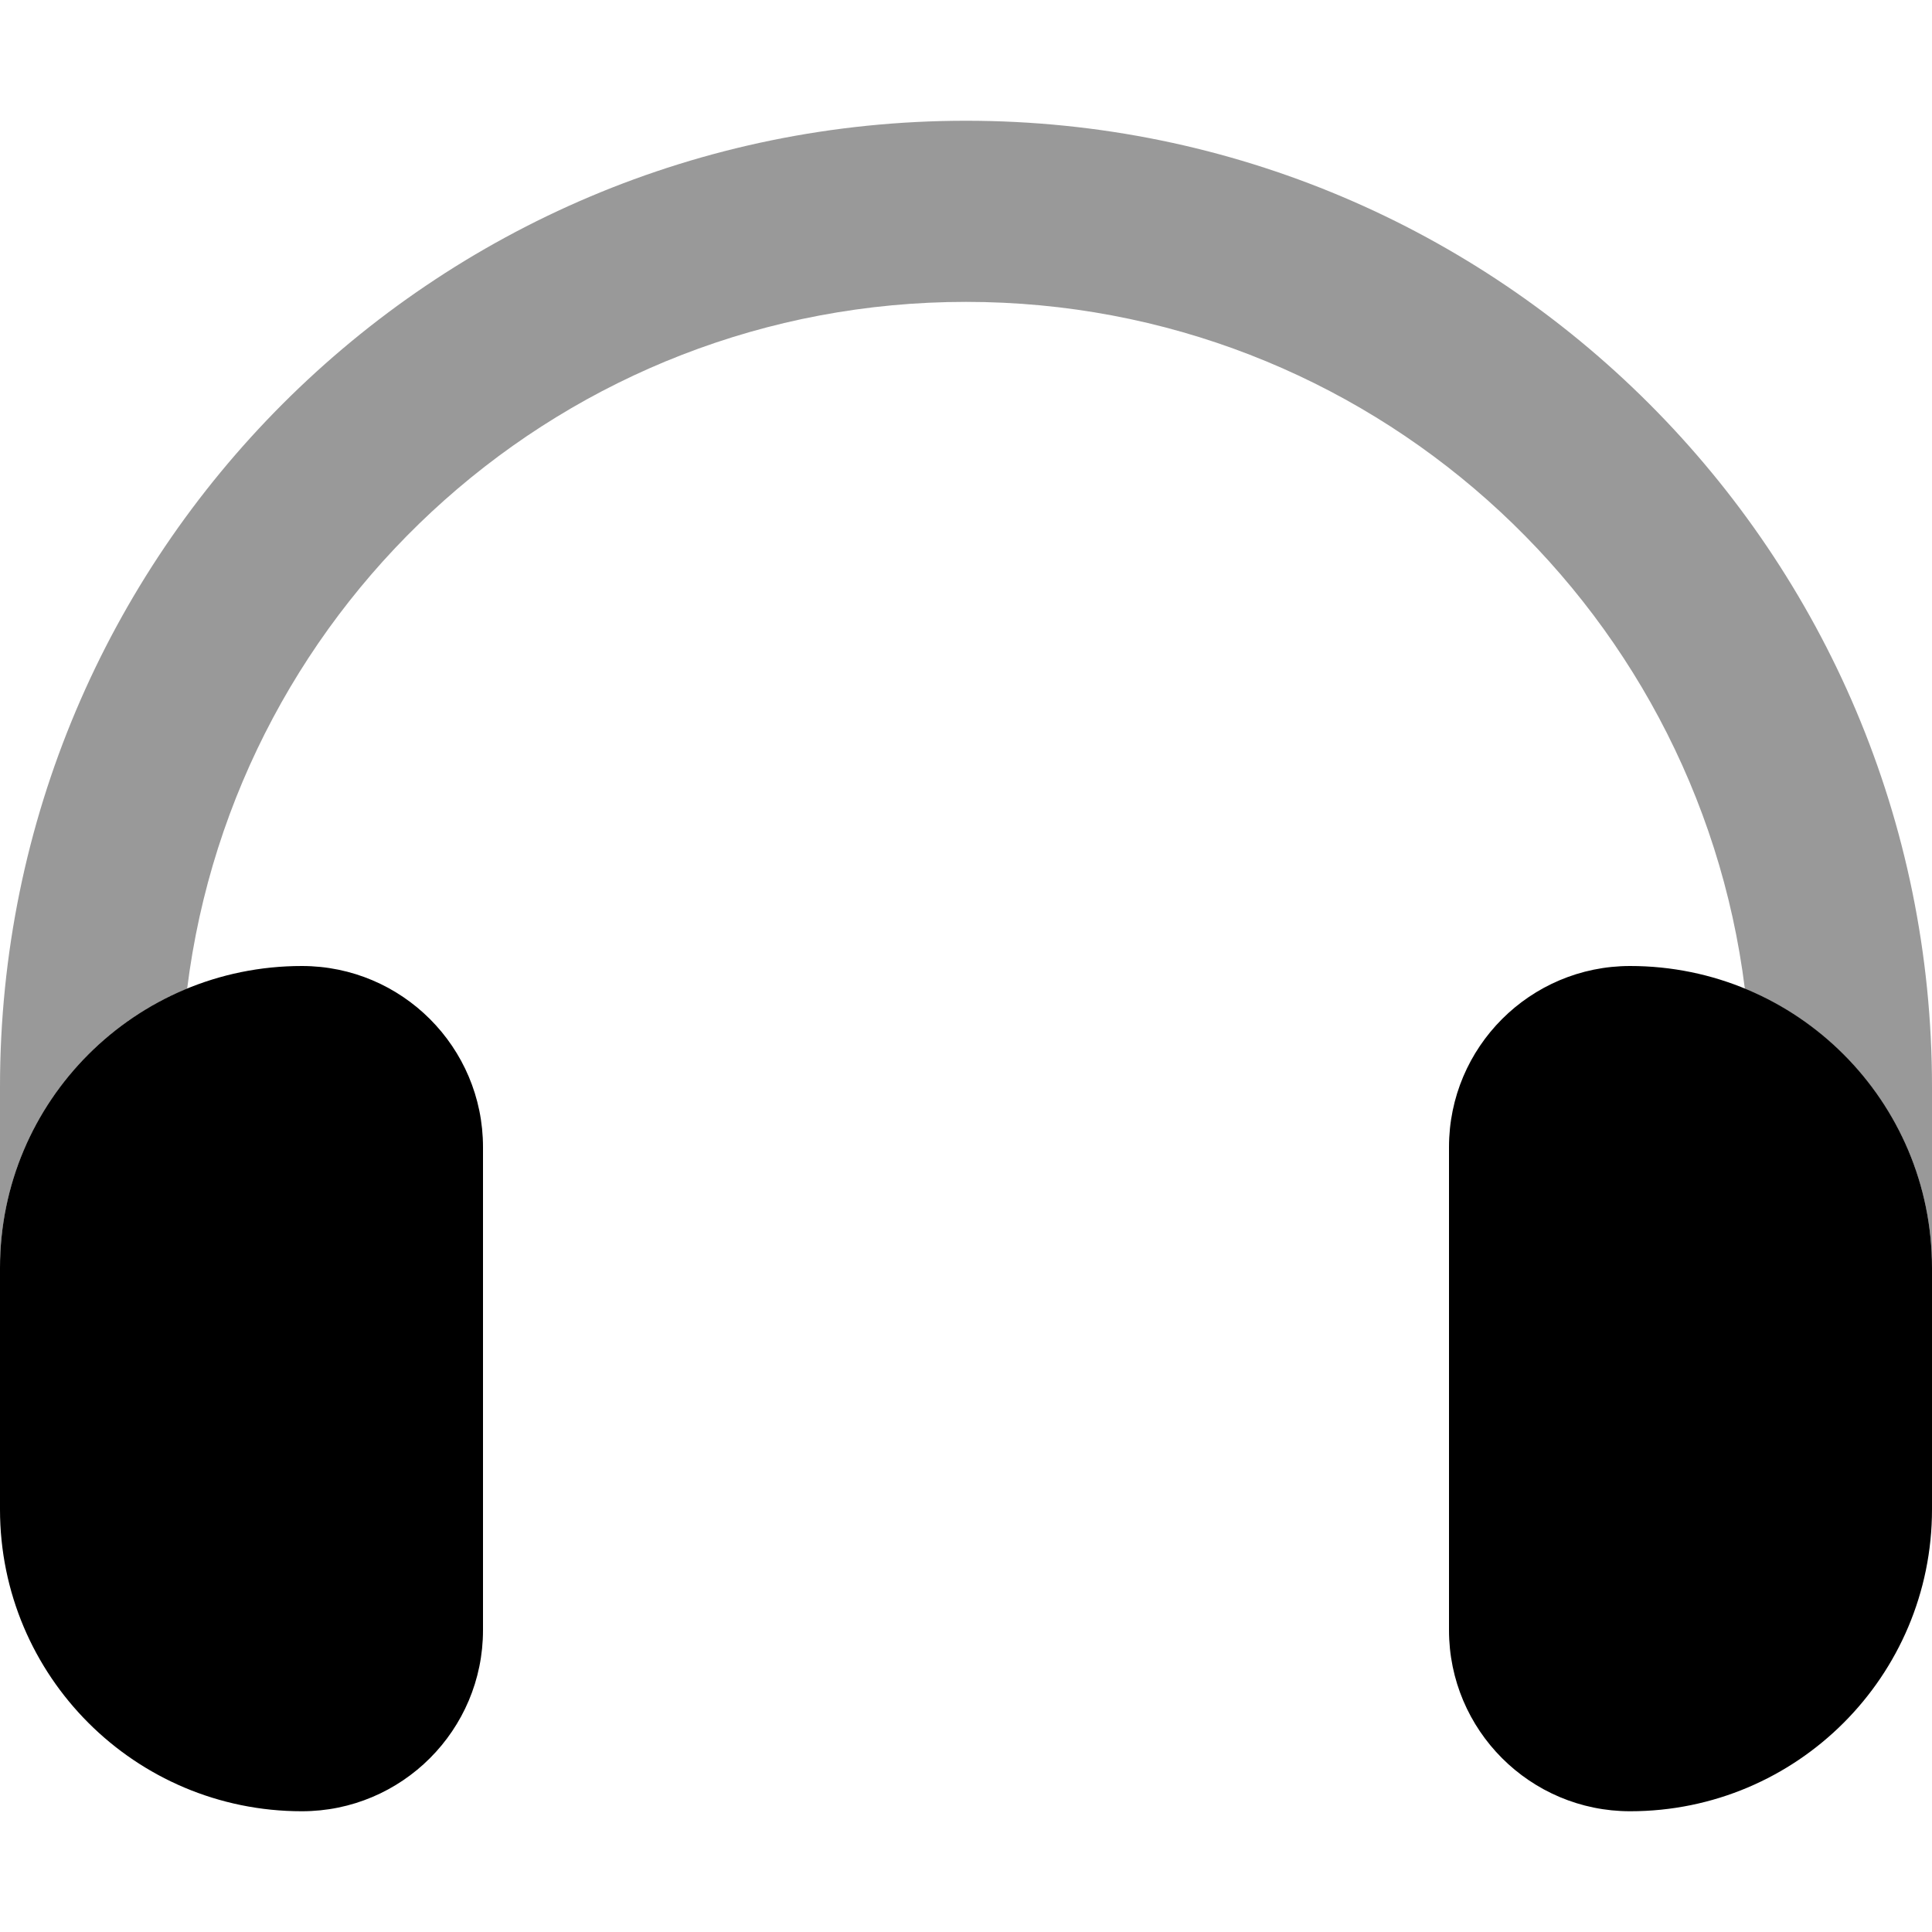 <svg xmlns="http://www.w3.org/2000/svg" viewBox="0 0 512 512"><defs><style>.fa-secondary{opacity:.4}</style></defs><path class="fa-secondary" d="M49.6 262C62.4 159.4 149.9 80 256 80s193.6 79.4 206.4 182c29.1 12 49.6 40.6 49.6 74V288C512 146.6 397.4 32 256 32S0 146.6 0 288v48c0-33.4 20.5-62.1 49.6-74z"/><path class="fa-primary" d="M80 256c-44.2 0-80 35.8-80 80v64c0 44.2 35.8 80 80 80c26.5 0 48-21.5 48-48V304c0-26.5-21.5-48-48-48zm352 0c-26.5 0-48 21.5-48 48V432c0 26.5 21.5 48 48 48c44.2 0 80-35.8 80-80V336c0-44.2-35.8-80-80-80z"/></svg>